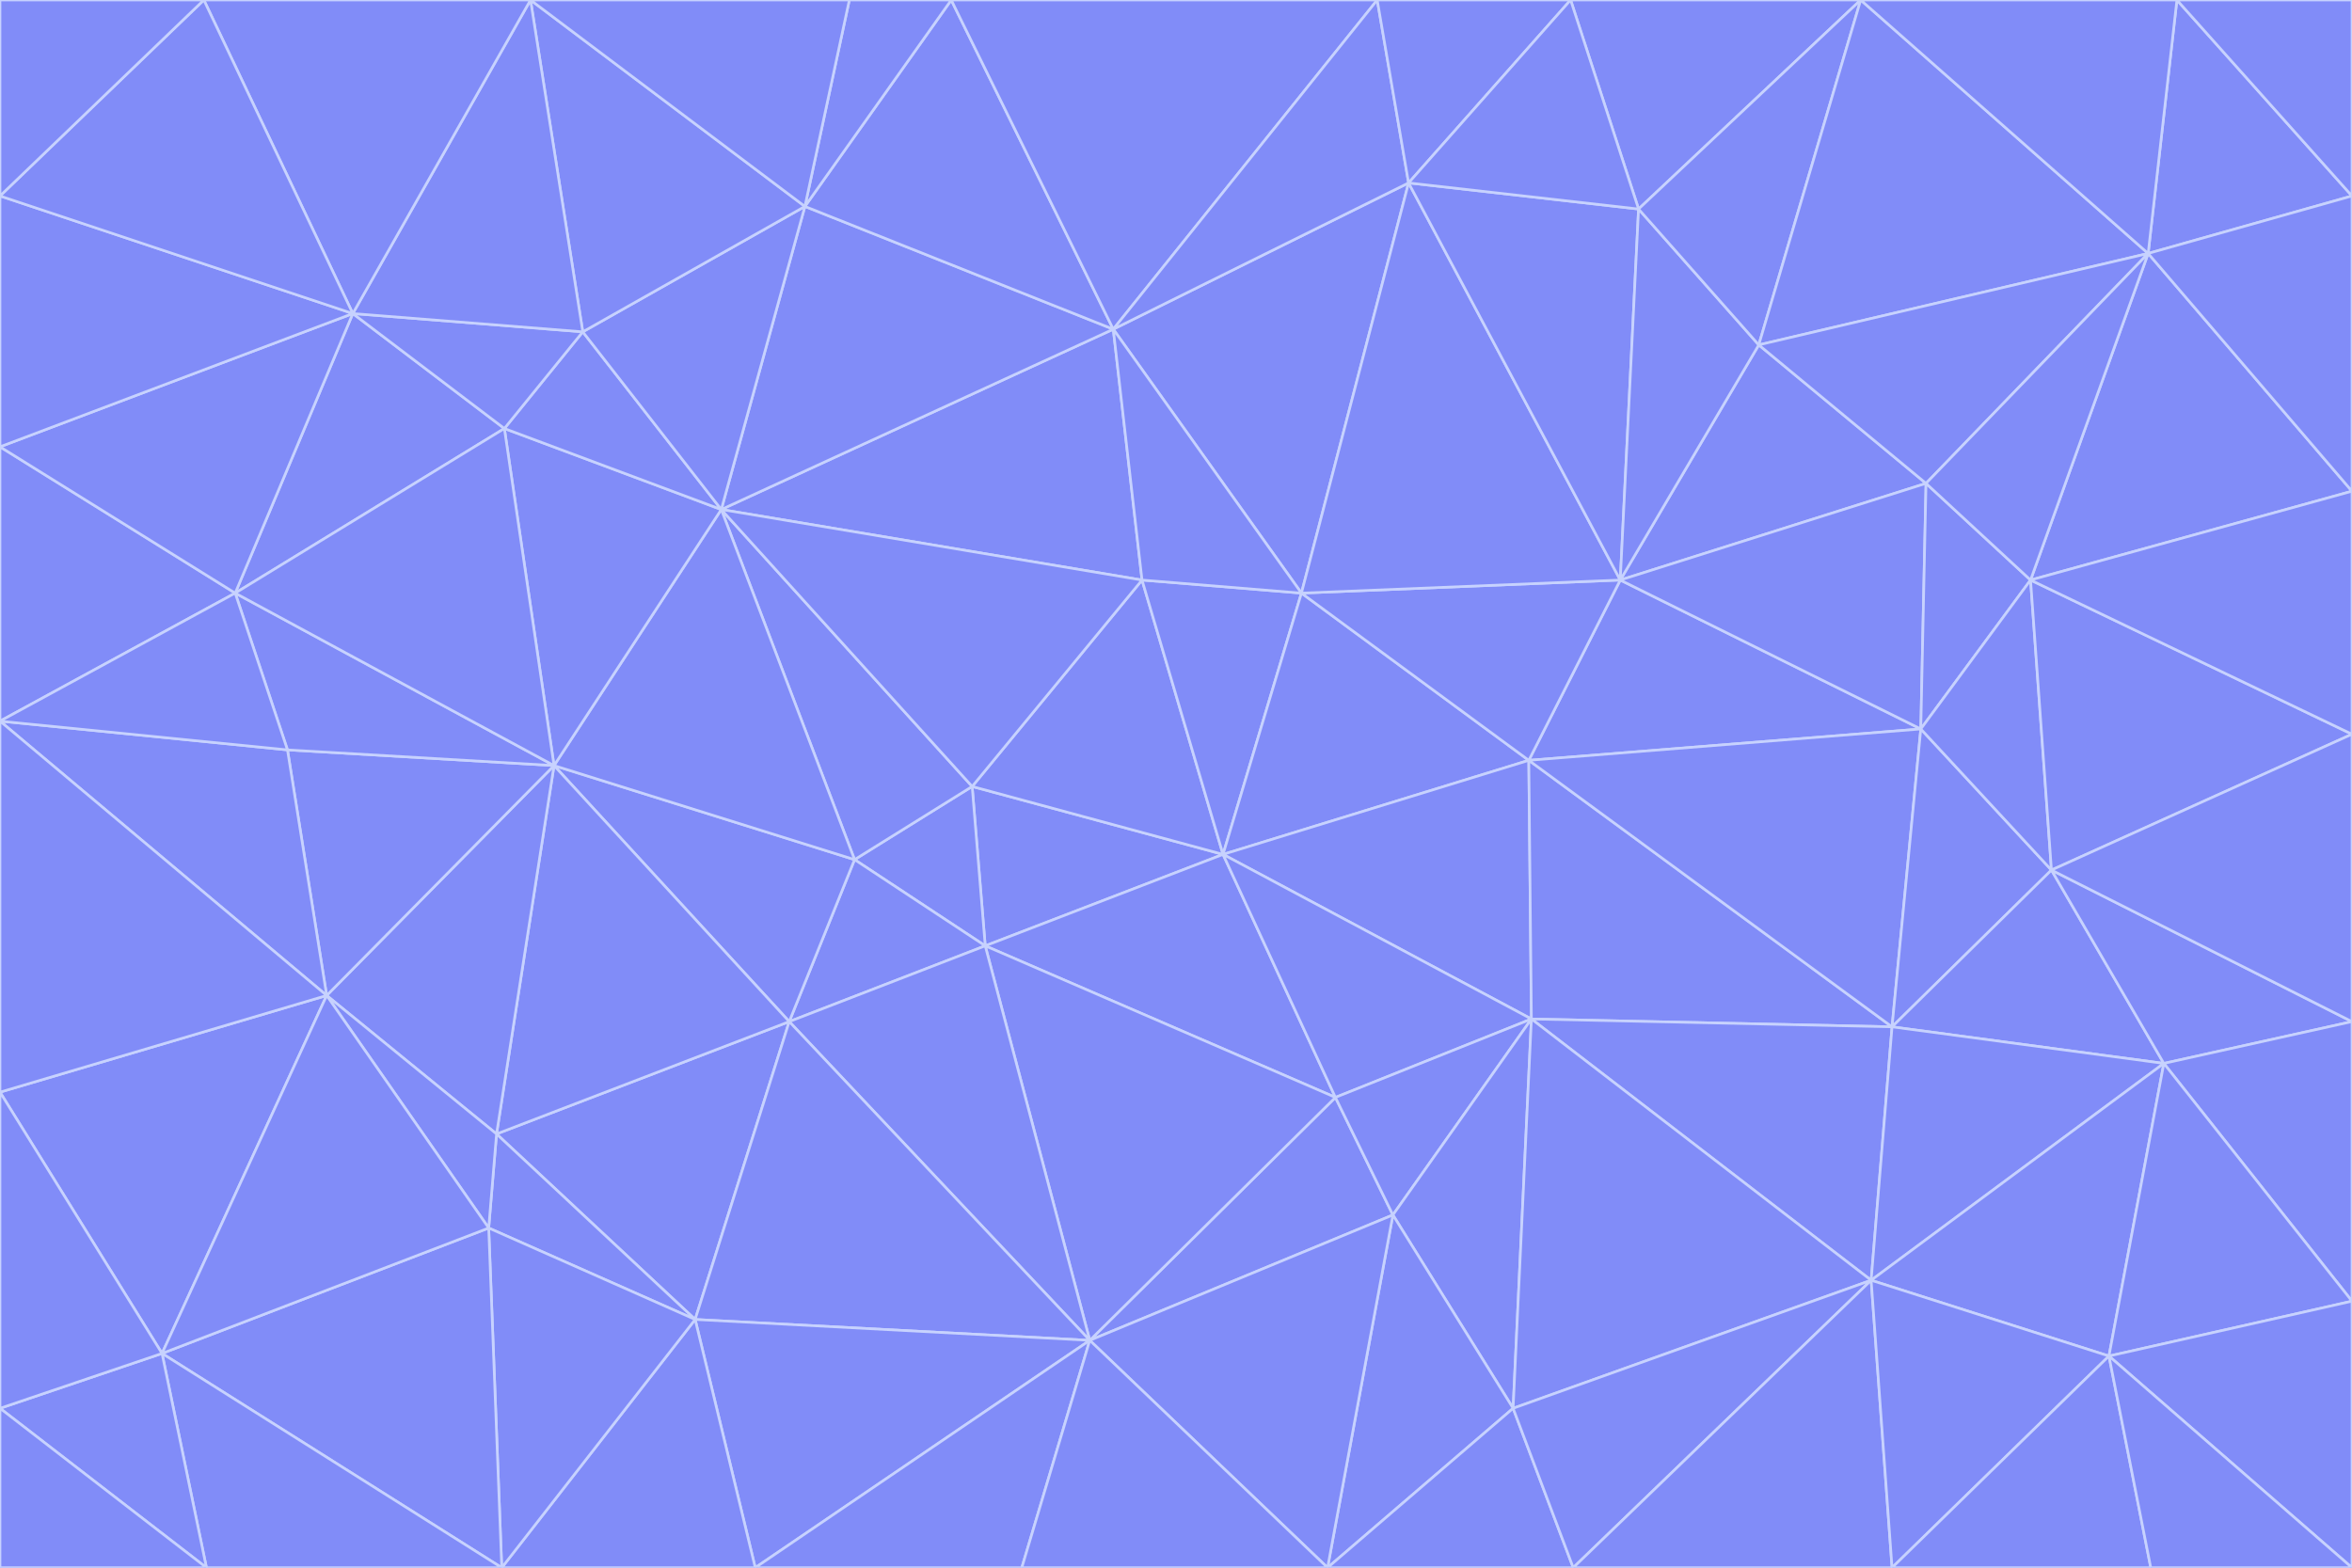 <svg id="visual" viewBox="0 0 900 600" width="900" height="600" xmlns="http://www.w3.org/2000/svg" xmlns:xlink="http://www.w3.org/1999/xlink" version="1.1"><g stroke-width="1" stroke-linejoin="bevel"><path d="M468 327L372 301L377 362Z" fill="#818cf8" stroke="#c7d2fe"></path><path d="M372 301L327 329L377 362Z" fill="#818cf8" stroke="#c7d2fe"></path><path d="M468 327L437 222L372 301Z" fill="#818cf8" stroke="#c7d2fe"></path><path d="M372 301L276 195L327 329Z" fill="#818cf8" stroke="#c7d2fe"></path><path d="M468 327L498 227L437 222Z" fill="#818cf8" stroke="#c7d2fe"></path><path d="M327 329L302 391L377 362Z" fill="#818cf8" stroke="#c7d2fe"></path><path d="M377 362L511 420L468 327Z" fill="#818cf8" stroke="#c7d2fe"></path><path d="M533 465L511 420L417 513Z" fill="#818cf8" stroke="#c7d2fe"></path><path d="M468 327L585 291L498 227Z" fill="#818cf8" stroke="#c7d2fe"></path><path d="M586 390L585 291L468 327Z" fill="#818cf8" stroke="#c7d2fe"></path><path d="M417 513L511 420L377 362Z" fill="#818cf8" stroke="#c7d2fe"></path><path d="M511 420L586 390L468 327Z" fill="#818cf8" stroke="#c7d2fe"></path><path d="M533 465L586 390L511 420Z" fill="#818cf8" stroke="#c7d2fe"></path><path d="M302 391L417 513L377 362Z" fill="#818cf8" stroke="#c7d2fe"></path><path d="M426 126L276 195L437 222Z" fill="#818cf8" stroke="#c7d2fe"></path><path d="M437 222L276 195L372 301Z" fill="#818cf8" stroke="#c7d2fe"></path><path d="M327 329L212 293L302 391Z" fill="#818cf8" stroke="#c7d2fe"></path><path d="M539 70L426 126L498 227Z" fill="#818cf8" stroke="#c7d2fe"></path><path d="M498 227L426 126L437 222Z" fill="#818cf8" stroke="#c7d2fe"></path><path d="M276 195L212 293L327 329Z" fill="#818cf8" stroke="#c7d2fe"></path><path d="M735 279L620 222L585 291Z" fill="#818cf8" stroke="#c7d2fe"></path><path d="M585 291L620 222L498 227Z" fill="#818cf8" stroke="#c7d2fe"></path><path d="M190 434L266 505L302 391Z" fill="#818cf8" stroke="#c7d2fe"></path><path d="M302 391L266 505L417 513Z" fill="#818cf8" stroke="#c7d2fe"></path><path d="M212 293L190 434L302 391Z" fill="#818cf8" stroke="#c7d2fe"></path><path d="M533 465L579 539L586 390Z" fill="#818cf8" stroke="#c7d2fe"></path><path d="M586 390L724 393L585 291Z" fill="#818cf8" stroke="#c7d2fe"></path><path d="M508 600L579 539L533 465Z" fill="#818cf8" stroke="#c7d2fe"></path><path d="M508 600L533 465L417 513Z" fill="#818cf8" stroke="#c7d2fe"></path><path d="M190 434L187 470L266 505Z" fill="#818cf8" stroke="#c7d2fe"></path><path d="M426 126L308 79L276 195Z" fill="#818cf8" stroke="#c7d2fe"></path><path d="M276 195L193 164L212 293Z" fill="#818cf8" stroke="#c7d2fe"></path><path d="M289 600L417 513L266 505Z" fill="#818cf8" stroke="#c7d2fe"></path><path d="M289 600L391 600L417 513Z" fill="#818cf8" stroke="#c7d2fe"></path><path d="M223 127L193 164L276 195Z" fill="#818cf8" stroke="#c7d2fe"></path><path d="M212 293L125 381L190 434Z" fill="#818cf8" stroke="#c7d2fe"></path><path d="M190 434L125 381L187 470Z" fill="#818cf8" stroke="#c7d2fe"></path><path d="M308 79L223 127L276 195Z" fill="#818cf8" stroke="#c7d2fe"></path><path d="M620 222L539 70L498 227Z" fill="#818cf8" stroke="#c7d2fe"></path><path d="M426 126L364 0L308 79Z" fill="#818cf8" stroke="#c7d2fe"></path><path d="M391 600L508 600L417 513Z" fill="#818cf8" stroke="#c7d2fe"></path><path d="M110 287L125 381L212 293Z" fill="#818cf8" stroke="#c7d2fe"></path><path d="M192 600L289 600L266 505Z" fill="#818cf8" stroke="#c7d2fe"></path><path d="M90 227L110 287L212 293Z" fill="#818cf8" stroke="#c7d2fe"></path><path d="M716 490L724 393L586 390Z" fill="#818cf8" stroke="#c7d2fe"></path><path d="M620 222L627 80L539 70Z" fill="#818cf8" stroke="#c7d2fe"></path><path d="M724 393L735 279L585 291Z" fill="#818cf8" stroke="#c7d2fe"></path><path d="M737 185L673 132L620 222Z" fill="#818cf8" stroke="#c7d2fe"></path><path d="M673 132L627 80L620 222Z" fill="#818cf8" stroke="#c7d2fe"></path><path d="M508 600L602 600L579 539Z" fill="#818cf8" stroke="#c7d2fe"></path><path d="M579 539L716 490L586 390Z" fill="#818cf8" stroke="#c7d2fe"></path><path d="M527 0L364 0L426 126Z" fill="#818cf8" stroke="#c7d2fe"></path><path d="M308 79L203 0L223 127Z" fill="#818cf8" stroke="#c7d2fe"></path><path d="M527 0L426 126L539 70Z" fill="#818cf8" stroke="#c7d2fe"></path><path d="M364 0L325 0L308 79Z" fill="#818cf8" stroke="#c7d2fe"></path><path d="M135 120L90 227L193 164Z" fill="#818cf8" stroke="#c7d2fe"></path><path d="M602 600L716 490L579 539Z" fill="#818cf8" stroke="#c7d2fe"></path><path d="M724 393L785 333L735 279Z" fill="#818cf8" stroke="#c7d2fe"></path><path d="M135 120L193 164L223 127Z" fill="#818cf8" stroke="#c7d2fe"></path><path d="M193 164L90 227L212 293Z" fill="#818cf8" stroke="#c7d2fe"></path><path d="M0 418L62 518L125 381Z" fill="#818cf8" stroke="#c7d2fe"></path><path d="M601 0L527 0L539 70Z" fill="#818cf8" stroke="#c7d2fe"></path><path d="M203 0L135 120L223 127Z" fill="#818cf8" stroke="#c7d2fe"></path><path d="M712 0L601 0L627 80Z" fill="#818cf8" stroke="#c7d2fe"></path><path d="M735 279L737 185L620 222Z" fill="#818cf8" stroke="#c7d2fe"></path><path d="M187 470L192 600L266 505Z" fill="#818cf8" stroke="#c7d2fe"></path><path d="M62 518L192 600L187 470Z" fill="#818cf8" stroke="#c7d2fe"></path><path d="M828 407L785 333L724 393Z" fill="#818cf8" stroke="#c7d2fe"></path><path d="M735 279L777 222L737 185Z" fill="#818cf8" stroke="#c7d2fe"></path><path d="M785 333L777 222L735 279Z" fill="#818cf8" stroke="#c7d2fe"></path><path d="M712 0L627 80L673 132Z" fill="#818cf8" stroke="#c7d2fe"></path><path d="M712 0L673 132L822 97Z" fill="#818cf8" stroke="#c7d2fe"></path><path d="M627 80L601 0L539 70Z" fill="#818cf8" stroke="#c7d2fe"></path><path d="M325 0L203 0L308 79Z" fill="#818cf8" stroke="#c7d2fe"></path><path d="M0 276L125 381L110 287Z" fill="#818cf8" stroke="#c7d2fe"></path><path d="M125 381L62 518L187 470Z" fill="#818cf8" stroke="#c7d2fe"></path><path d="M602 600L724 600L716 490Z" fill="#818cf8" stroke="#c7d2fe"></path><path d="M716 490L828 407L724 393Z" fill="#818cf8" stroke="#c7d2fe"></path><path d="M807 519L828 407L716 490Z" fill="#818cf8" stroke="#c7d2fe"></path><path d="M785 333L900 281L777 222Z" fill="#818cf8" stroke="#c7d2fe"></path><path d="M0 171L0 276L90 227Z" fill="#818cf8" stroke="#c7d2fe"></path><path d="M90 227L0 276L110 287Z" fill="#818cf8" stroke="#c7d2fe"></path><path d="M0 171L90 227L135 120Z" fill="#818cf8" stroke="#c7d2fe"></path><path d="M0 276L0 418L125 381Z" fill="#818cf8" stroke="#c7d2fe"></path><path d="M62 518L79 600L192 600Z" fill="#818cf8" stroke="#c7d2fe"></path><path d="M0 539L79 600L62 518Z" fill="#818cf8" stroke="#c7d2fe"></path><path d="M724 600L807 519L716 490Z" fill="#818cf8" stroke="#c7d2fe"></path><path d="M822 97L673 132L737 185Z" fill="#818cf8" stroke="#c7d2fe"></path><path d="M0 75L0 171L135 120Z" fill="#818cf8" stroke="#c7d2fe"></path><path d="M0 418L0 539L62 518Z" fill="#818cf8" stroke="#c7d2fe"></path><path d="M900 188L822 97L777 222Z" fill="#818cf8" stroke="#c7d2fe"></path><path d="M777 222L822 97L737 185Z" fill="#818cf8" stroke="#c7d2fe"></path><path d="M203 0L78 0L135 120Z" fill="#818cf8" stroke="#c7d2fe"></path><path d="M900 391L785 333L828 407Z" fill="#818cf8" stroke="#c7d2fe"></path><path d="M900 391L900 281L785 333Z" fill="#818cf8" stroke="#c7d2fe"></path><path d="M78 0L0 75L135 120Z" fill="#818cf8" stroke="#c7d2fe"></path><path d="M900 498L900 391L828 407Z" fill="#818cf8" stroke="#c7d2fe"></path><path d="M724 600L823 600L807 519Z" fill="#818cf8" stroke="#c7d2fe"></path><path d="M807 519L900 498L828 407Z" fill="#818cf8" stroke="#c7d2fe"></path><path d="M0 539L0 600L79 600Z" fill="#818cf8" stroke="#c7d2fe"></path><path d="M900 281L900 188L777 222Z" fill="#818cf8" stroke="#c7d2fe"></path><path d="M900 600L900 498L807 519Z" fill="#818cf8" stroke="#c7d2fe"></path><path d="M78 0L0 0L0 75Z" fill="#818cf8" stroke="#c7d2fe"></path><path d="M900 75L833 0L822 97Z" fill="#818cf8" stroke="#c7d2fe"></path><path d="M822 97L833 0L712 0Z" fill="#818cf8" stroke="#c7d2fe"></path><path d="M900 188L900 75L822 97Z" fill="#818cf8" stroke="#c7d2fe"></path><path d="M823 600L900 600L807 519Z" fill="#818cf8" stroke="#c7d2fe"></path><path d="M900 75L900 0L833 0Z" fill="#818cf8" stroke="#c7d2fe"></path></g></svg>